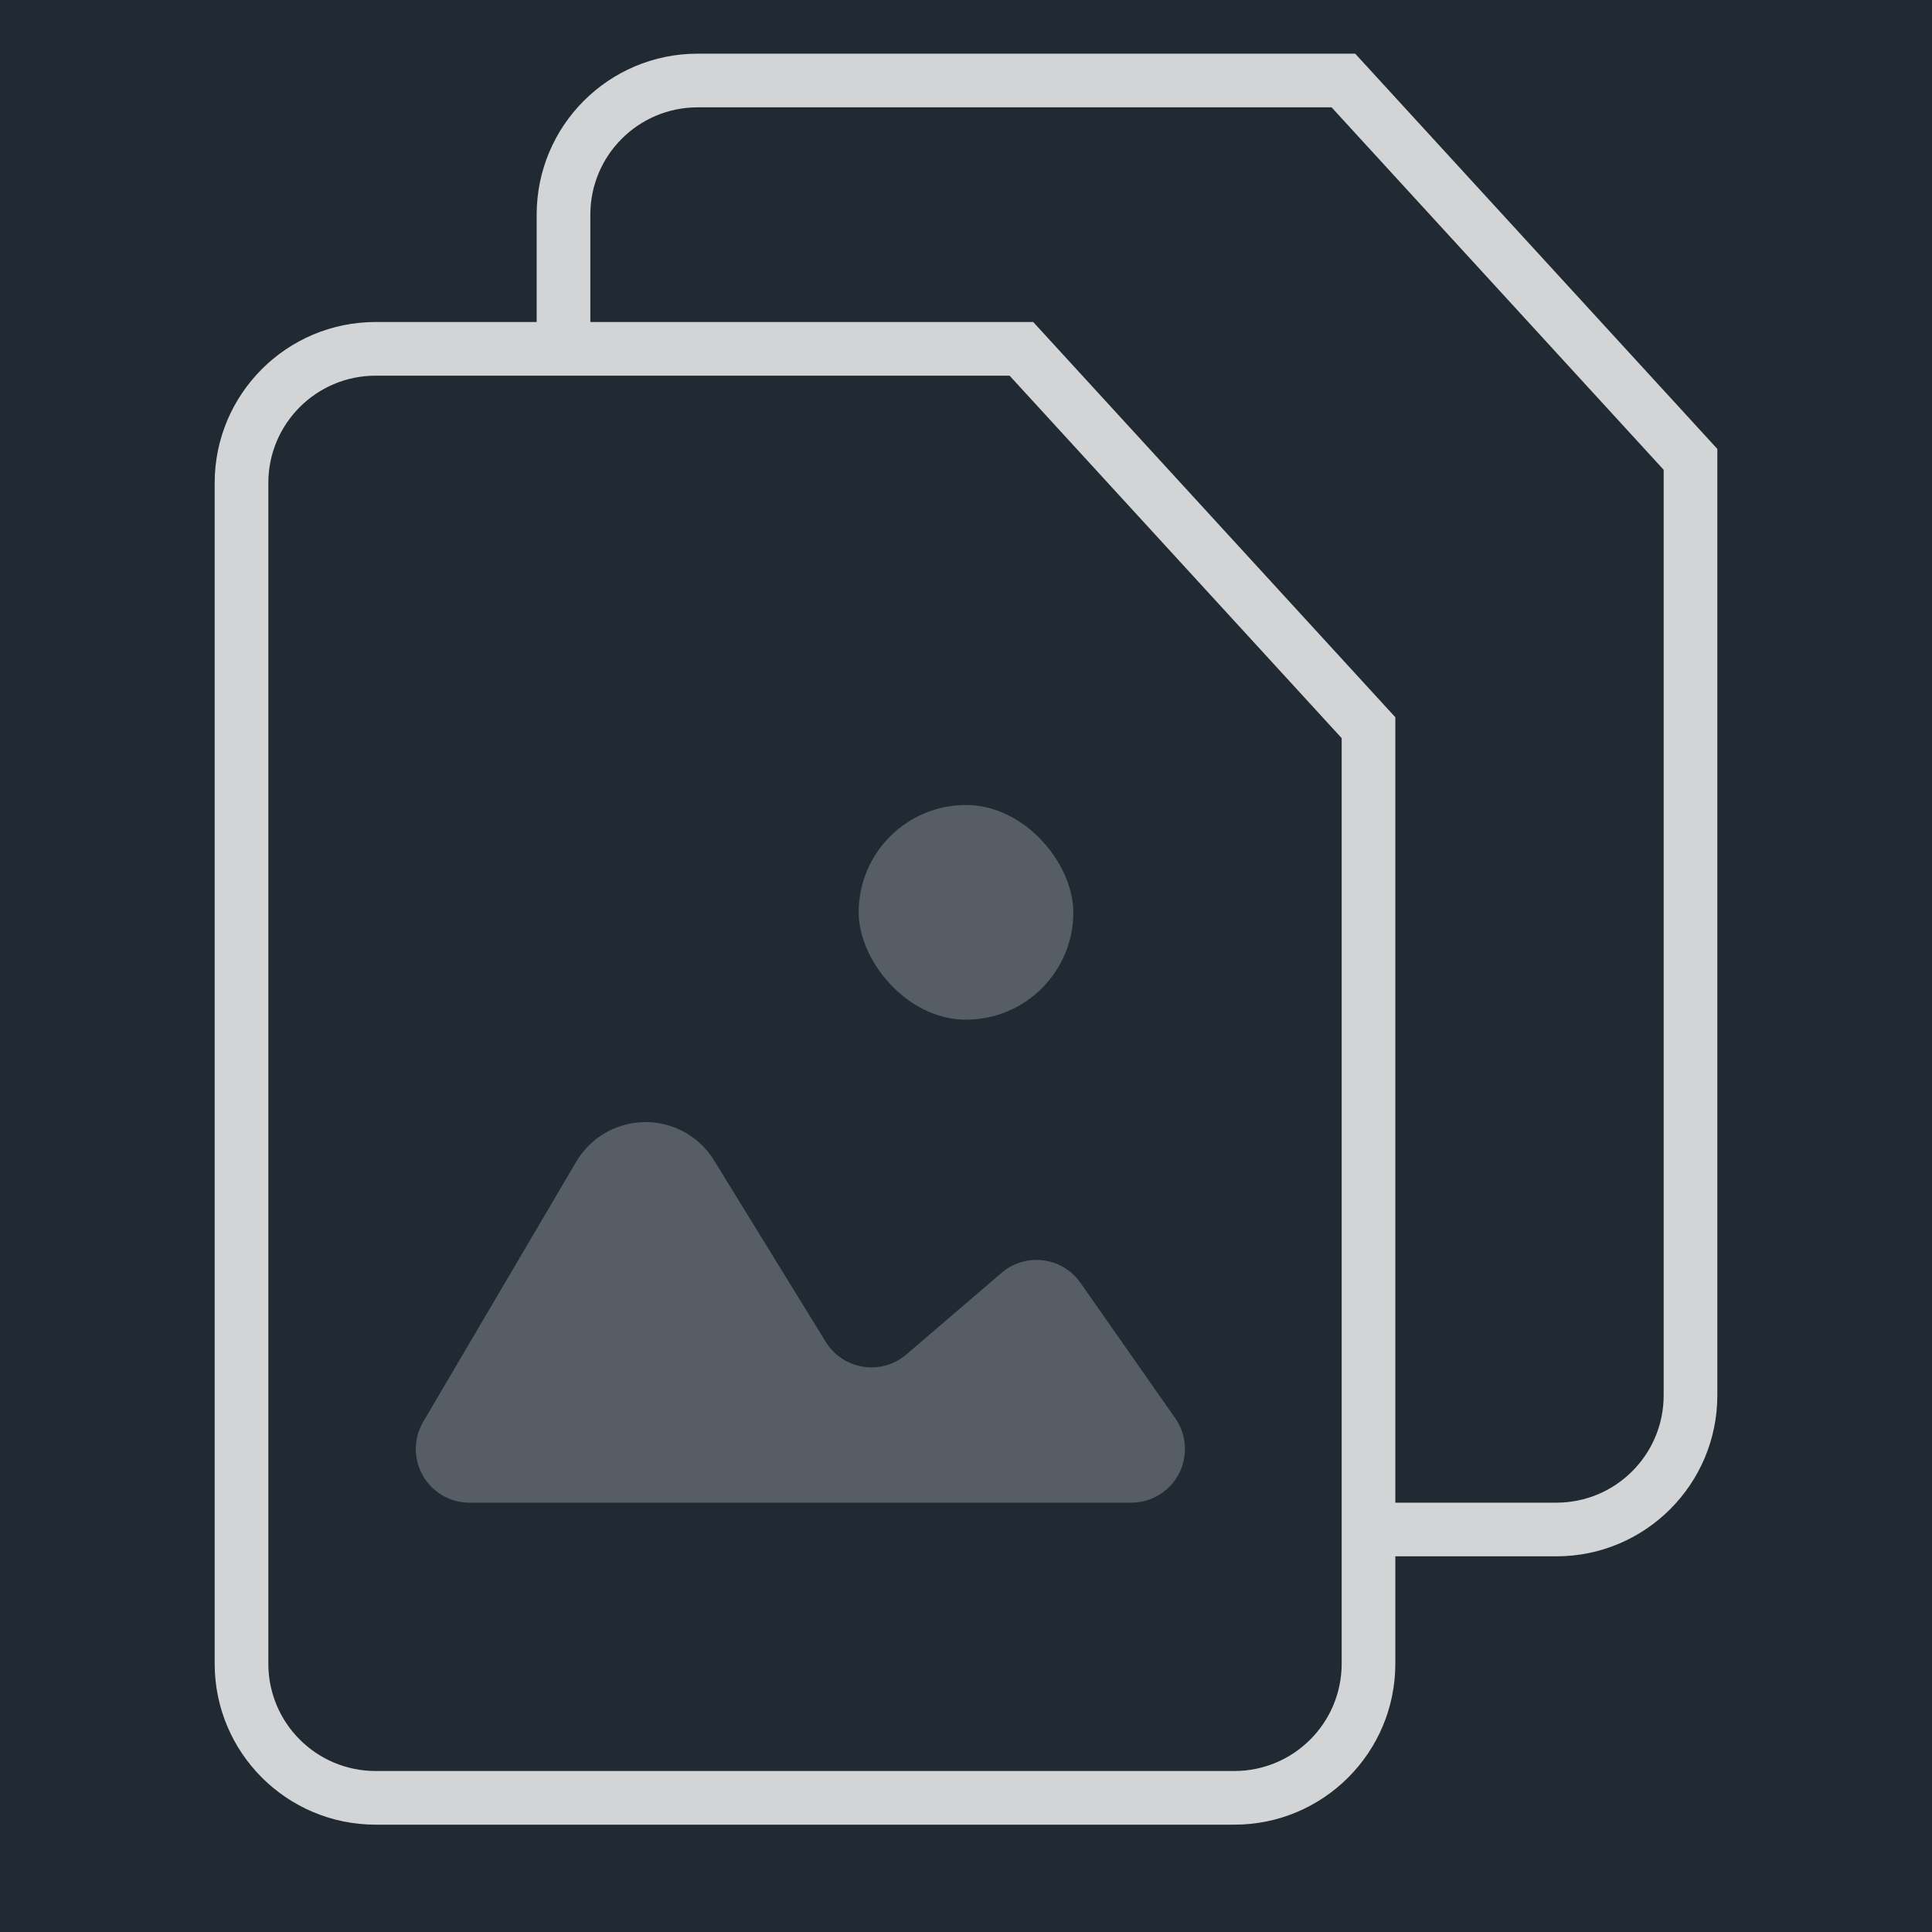 <?xml version="1.0" encoding="UTF-8"?>
<svg width="36px" height="36px" viewBox="0 0 36 36" version="1.1" xmlns="http://www.w3.org/2000/svg" xmlns:xlink="http://www.w3.org/1999/xlink">
    <!-- Generator: Sketch 51 (57462) - http://www.bohemiancoding.com/sketch -->
    <title>icon_action-photo or file_xl_white</title>
    <desc>Created with Sketch.</desc>
    <defs></defs>
    <g id="Final" stroke="none" stroke-width="1" fill="none" fill-rule="evenodd">
        <g id="Artboard-Copy-2" transform="translate(-112, -48)">
            <rect fill="#212A33" x="0" y="0" width="360" height="280"></rect>
            <g id="icon_action-photo-or-file_xl_white" opacity="0.8" transform="translate(112, 48)">
                <rect x="0" y="0" width="36" height="36"></rect>
                <g id="Group" transform="translate(4, 1)" fill="#FFFFFF">
                    <path d="M20.515,0.676 L21.252,1 L20.812,1 L20.515,0.676 Z M20.812,1 L27,7.754 L27,25 C27,26.105 26.105,27 25,27 L21.527,27 L21.527,28 L25,28 C26.657,28 28,26.657 28,25 L28,7.365 L21.252,0 L9,0 C7.343,3.04359188e-16 6,1.343 6,3 L6,5.703 L7,5.703 L7,3 C7,1.895 7.895,1 9,1 L20.812,1 Z M27.263,8.04 L27,7.365 L27,7.754 L27.263,8.04 Z M27,7.365 L27.263,8.04 L27,7.754 L27,7.365 Z M27,25 C27,26.105 26.105,27 25,27 L21.527,27 L21.527,28 L25,28 C26.657,28 28,26.657 28,25 L28,7.365 L21.252,0 L9,0 C7.343,3.04359188e-16 6,1.343 6,3 L6,5.703 L7,5.703 L7,3 C7,1.895 7.895,1 9,1 L20.812,1 L27,7.754 L27,25 Z M20.812,1 L21.252,1 L20.515,0.676 L20.812,1 Z" id="Rectangle-2-Copy" fill-rule="nonzero"></path>
                    <path d="M14.812,6 L3,6 C1.895,6 1,6.895 1,8 L1,30 C1,31.105 1.895,32 3,32 L19,32 C20.105,32 21,31.105 21,30 L21,12.754 L14.812,6 Z M3,5 L15.252,5 L22,12.365 L22,30 C22,31.657 20.657,33 19,33 L3,33 C1.343,33 -1.22446645e-14,31.657 -1.46549439e-14,30 L-1.46549439e-14,8 C-1.48578501e-14,6.343 1.343,5 3,5 Z" id="Rectangle-2-Copy" fill-rule="nonzero"></path>
                    <path d="M3.886,25.493 L6.736,20.649 C7.156,19.935 8.075,19.696 8.79,20.116 C9.001,20.24 9.178,20.414 9.306,20.623 L11.386,24.003 C11.676,24.473 12.292,24.62 12.762,24.331 C12.807,24.303 12.849,24.272 12.889,24.238 L14.663,22.718 C15.082,22.358 15.713,22.407 16.073,22.826 C16.094,22.851 16.114,22.877 16.133,22.904 L17.899,25.427 C18.215,25.879 18.105,26.503 17.653,26.819 C17.485,26.937 17.285,27 17.079,27 L4.748,27 C4.196,27 3.748,26.552 3.748,26 C3.748,25.822 3.796,25.647 3.886,25.493 Z" id="Line" opacity="0.3"></path>
                    <rect id="Rectangle-path" opacity="0.3" x="12" y="14" width="4" height="4" rx="2"></rect>
                </g>
            </g>
        </g>
    </g>
</svg>